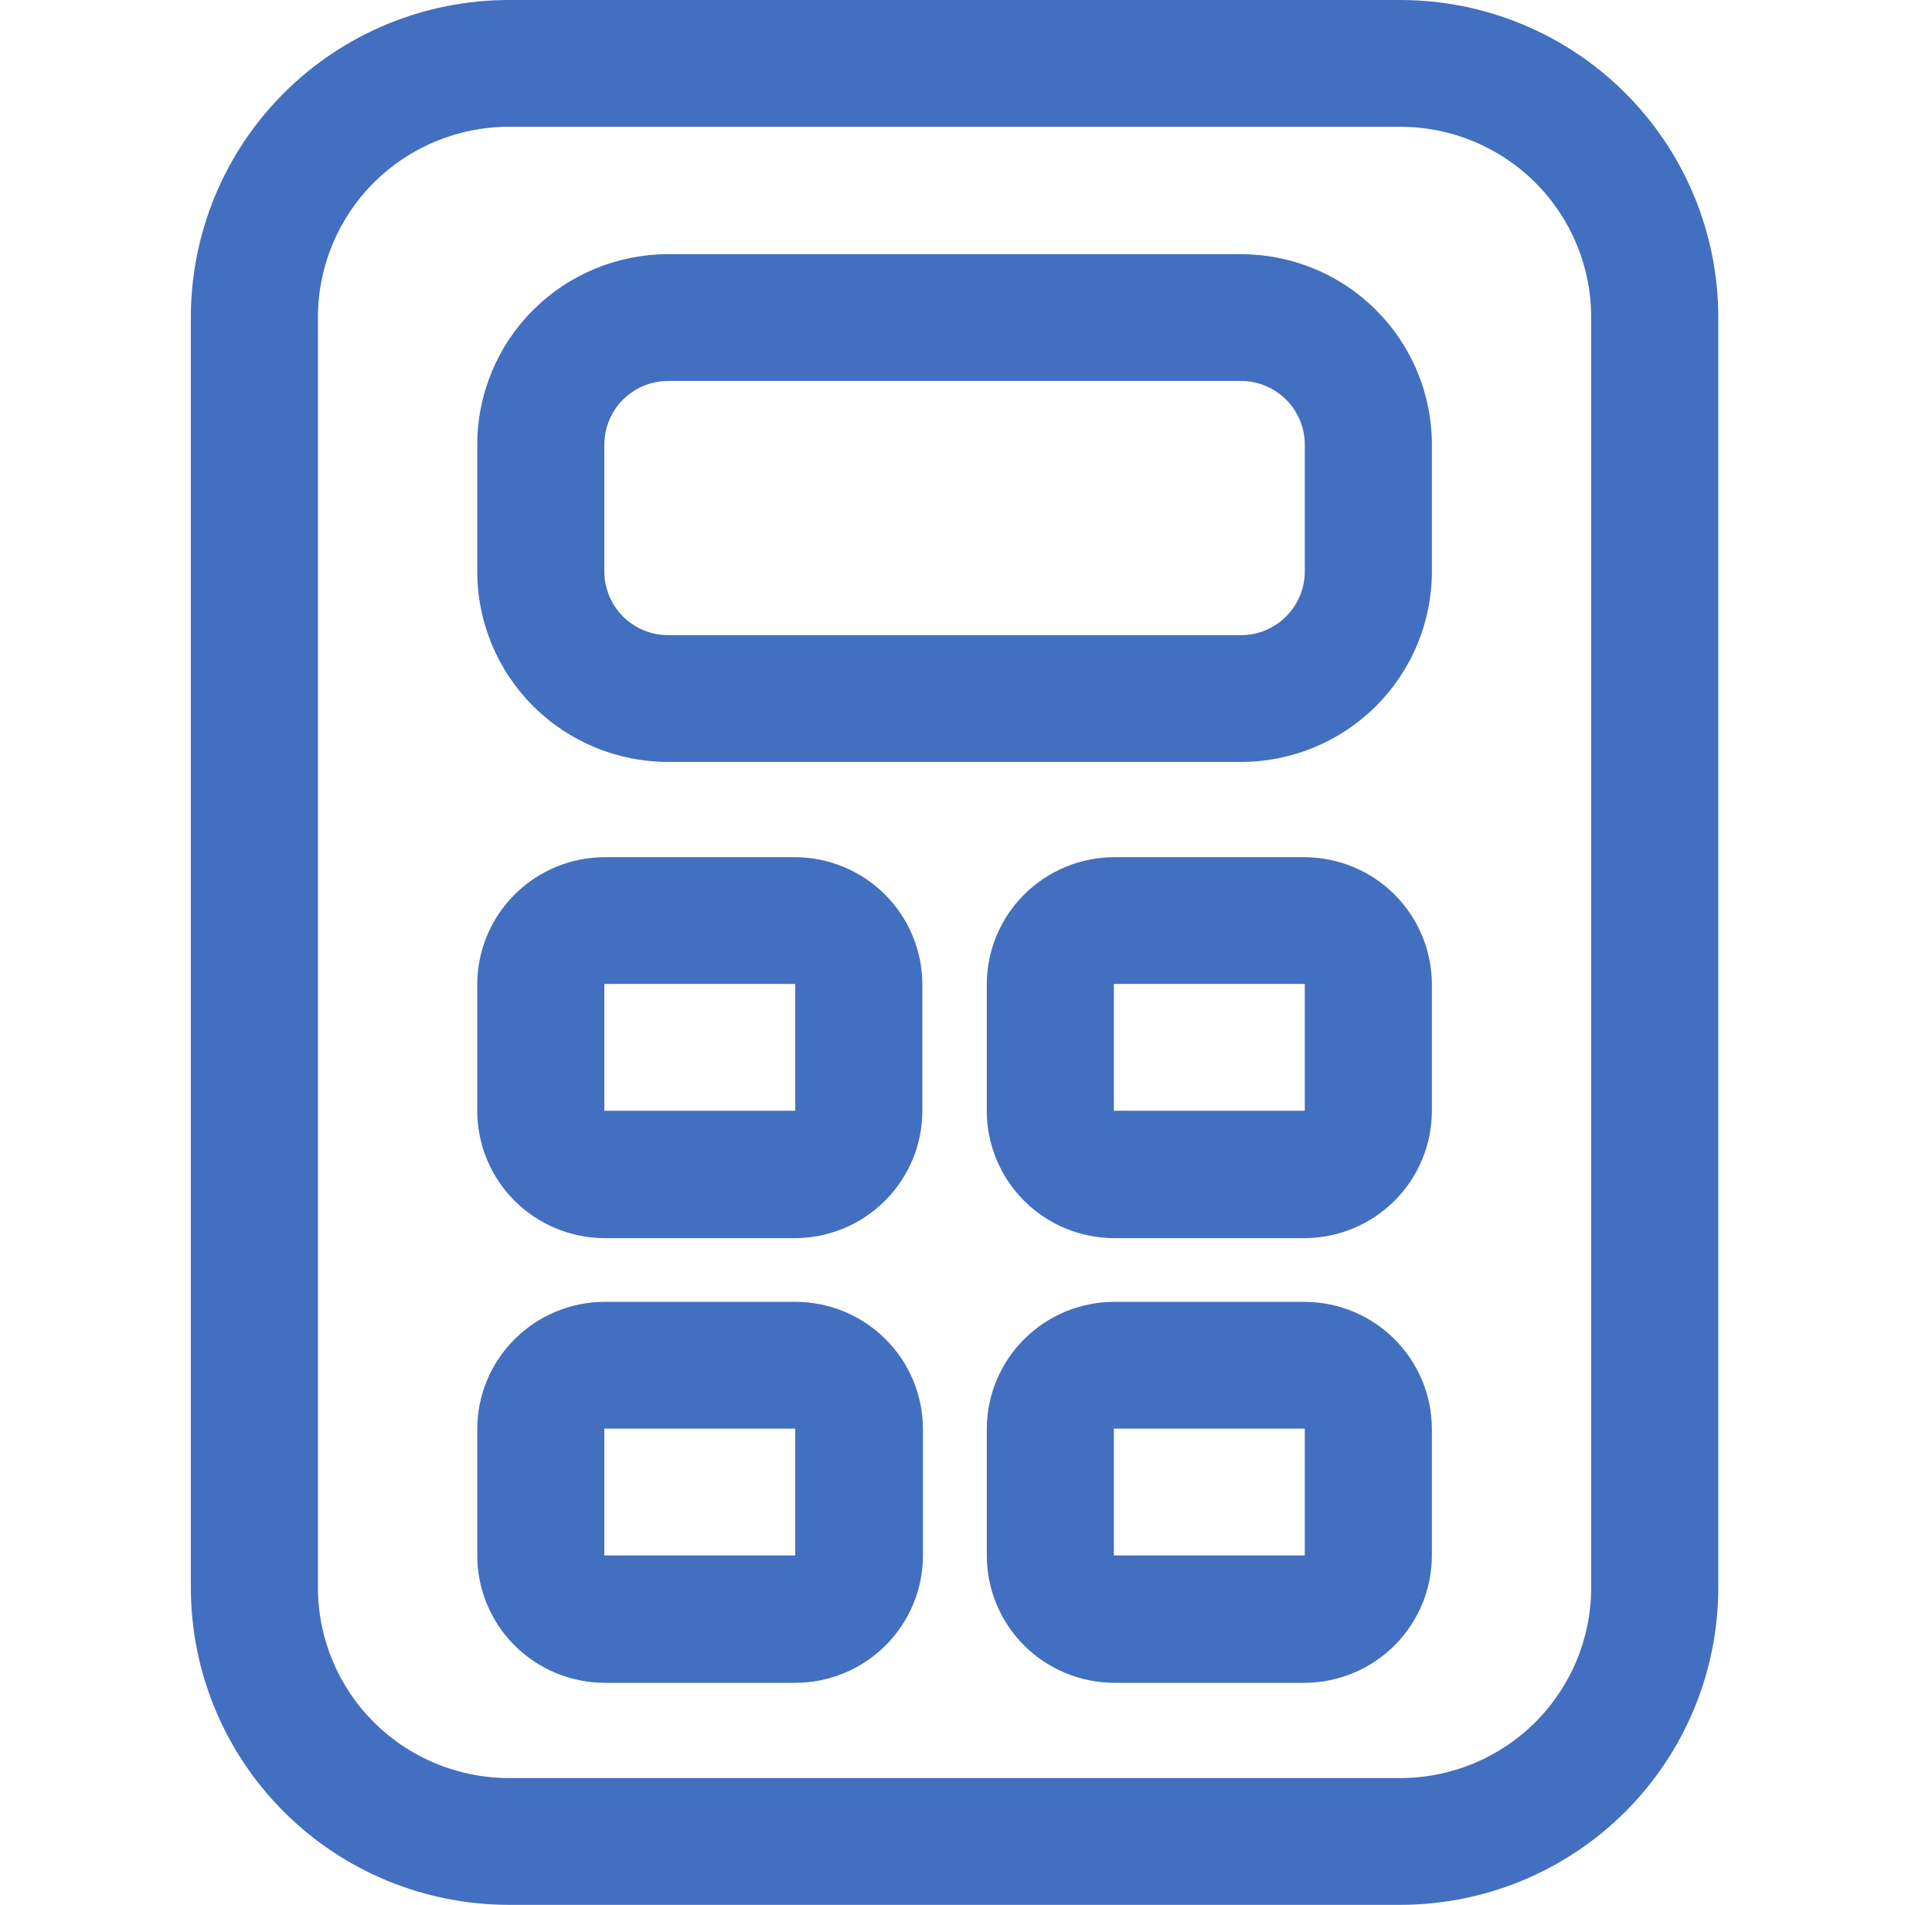 <svg width="71" height="70" viewBox="0 0 71 70" fill="none" xmlns="http://www.w3.org/2000/svg">
<path d="M51.459 70H18.701C15.601 70 12.629 68.772 10.437 66.585C8.245 64.398 7.014 61.433 7.014 58.341V11.659C7.014 8.567 8.245 5.602 10.437 3.415C12.629 1.228 15.601 0 18.701 0L51.459 0C54.559 0 57.531 1.228 59.723 3.415C61.914 5.602 63.146 8.567 63.146 11.659V58.341C63.146 61.433 61.914 64.398 59.723 66.585C57.531 68.772 54.559 70 51.459 70ZM18.701 4.659C16.84 4.659 15.055 5.397 13.739 6.71C12.424 8.022 11.684 9.803 11.684 11.659V58.341C11.684 60.197 12.424 61.978 13.739 63.29C15.055 64.603 16.84 65.341 18.701 65.341H51.459C53.32 65.341 55.105 64.603 56.42 63.29C57.736 61.978 58.475 60.197 58.475 58.341V11.659C58.475 9.803 57.736 8.022 56.42 6.71C55.105 5.397 53.32 4.659 51.459 4.659H18.701Z" fill="#436FC0"/>
<path d="M45.604 28H24.555C22.694 28 20.91 27.262 19.594 25.95C18.278 24.637 17.539 22.857 17.539 21V16.341C17.539 14.484 18.278 12.704 19.594 11.391C20.91 10.078 22.694 9.341 24.555 9.341H45.604C46.526 9.341 47.438 9.522 48.289 9.873C49.141 10.225 49.914 10.741 50.566 11.391C51.217 12.041 51.734 12.812 52.087 13.662C52.439 14.511 52.621 15.421 52.621 16.341V21C52.621 22.857 51.882 24.637 50.566 25.95C49.25 27.262 47.465 28 45.604 28ZM24.555 14C23.933 14 23.336 14.247 22.896 14.685C22.456 15.124 22.209 15.72 22.209 16.341V21C22.209 21.621 22.456 22.216 22.896 22.655C23.336 23.094 23.933 23.341 24.555 23.341H45.604C46.227 23.341 46.823 23.094 47.263 22.655C47.703 22.216 47.95 21.621 47.95 21V16.341C47.95 15.72 47.703 15.124 47.263 14.685C46.823 14.247 46.227 14 45.604 14H24.555Z" fill="#436FC0"/>
<path d="M29.225 45.5H22.209C20.972 45.494 19.788 45.002 18.913 44.129C18.038 43.256 17.544 42.075 17.539 40.841V36.159C17.544 34.925 18.038 33.744 18.913 32.871C19.788 31.998 20.972 31.506 22.209 31.5H29.225C30.462 31.506 31.647 31.998 32.521 32.871C33.396 33.744 33.89 34.925 33.896 36.159V40.819C33.896 42.056 33.404 43.244 32.529 44.121C31.654 44.998 30.466 45.494 29.225 45.5ZM22.209 36.159V40.819H29.225V36.159H22.209Z" fill="#436FC0"/>
<path d="M47.95 45.5H40.934C39.697 45.494 38.513 45.002 37.638 44.129C36.763 43.256 36.269 42.075 36.264 40.841V36.159C36.269 34.925 36.763 33.744 37.638 32.871C38.513 31.998 39.697 31.506 40.934 31.5H47.95C49.187 31.506 50.372 31.998 51.246 32.871C52.121 33.744 52.615 34.925 52.621 36.159V40.819C52.621 42.056 52.129 43.244 51.254 44.121C50.379 44.998 49.191 45.494 47.95 45.5ZM40.934 36.159V40.819H47.95V36.159H40.934Z" fill="#436FC0"/>
<path d="M29.225 61.841H22.209C20.968 61.835 19.78 61.339 18.905 60.462C18.03 59.584 17.539 58.397 17.539 57.159V52.5C17.544 51.266 18.038 50.084 18.913 49.212C19.788 48.339 20.972 47.846 22.209 47.841H29.225C30.466 47.841 31.656 48.331 32.535 49.204C33.415 50.077 33.912 51.262 33.918 52.5V57.159C33.918 58.401 33.423 59.592 32.543 60.469C31.663 61.347 30.47 61.841 29.225 61.841ZM22.209 52.5V57.159H29.225V52.5H22.209Z" fill="#436FC0"/>
<path d="M47.95 61.841H40.934C39.697 61.835 38.513 61.342 37.638 60.469C36.763 59.597 36.269 58.415 36.264 57.181V52.5C36.269 51.266 36.763 50.084 37.638 49.212C38.513 48.339 39.697 47.846 40.934 47.841H47.95C49.187 47.846 50.372 48.339 51.246 49.212C52.121 50.084 52.615 51.266 52.621 52.5V57.159C52.621 58.397 52.129 59.584 51.254 60.462C50.379 61.339 49.191 61.835 47.95 61.841ZM40.934 52.5V57.159H47.95V52.5H40.934Z" fill="#436FC0"/>
</svg>
